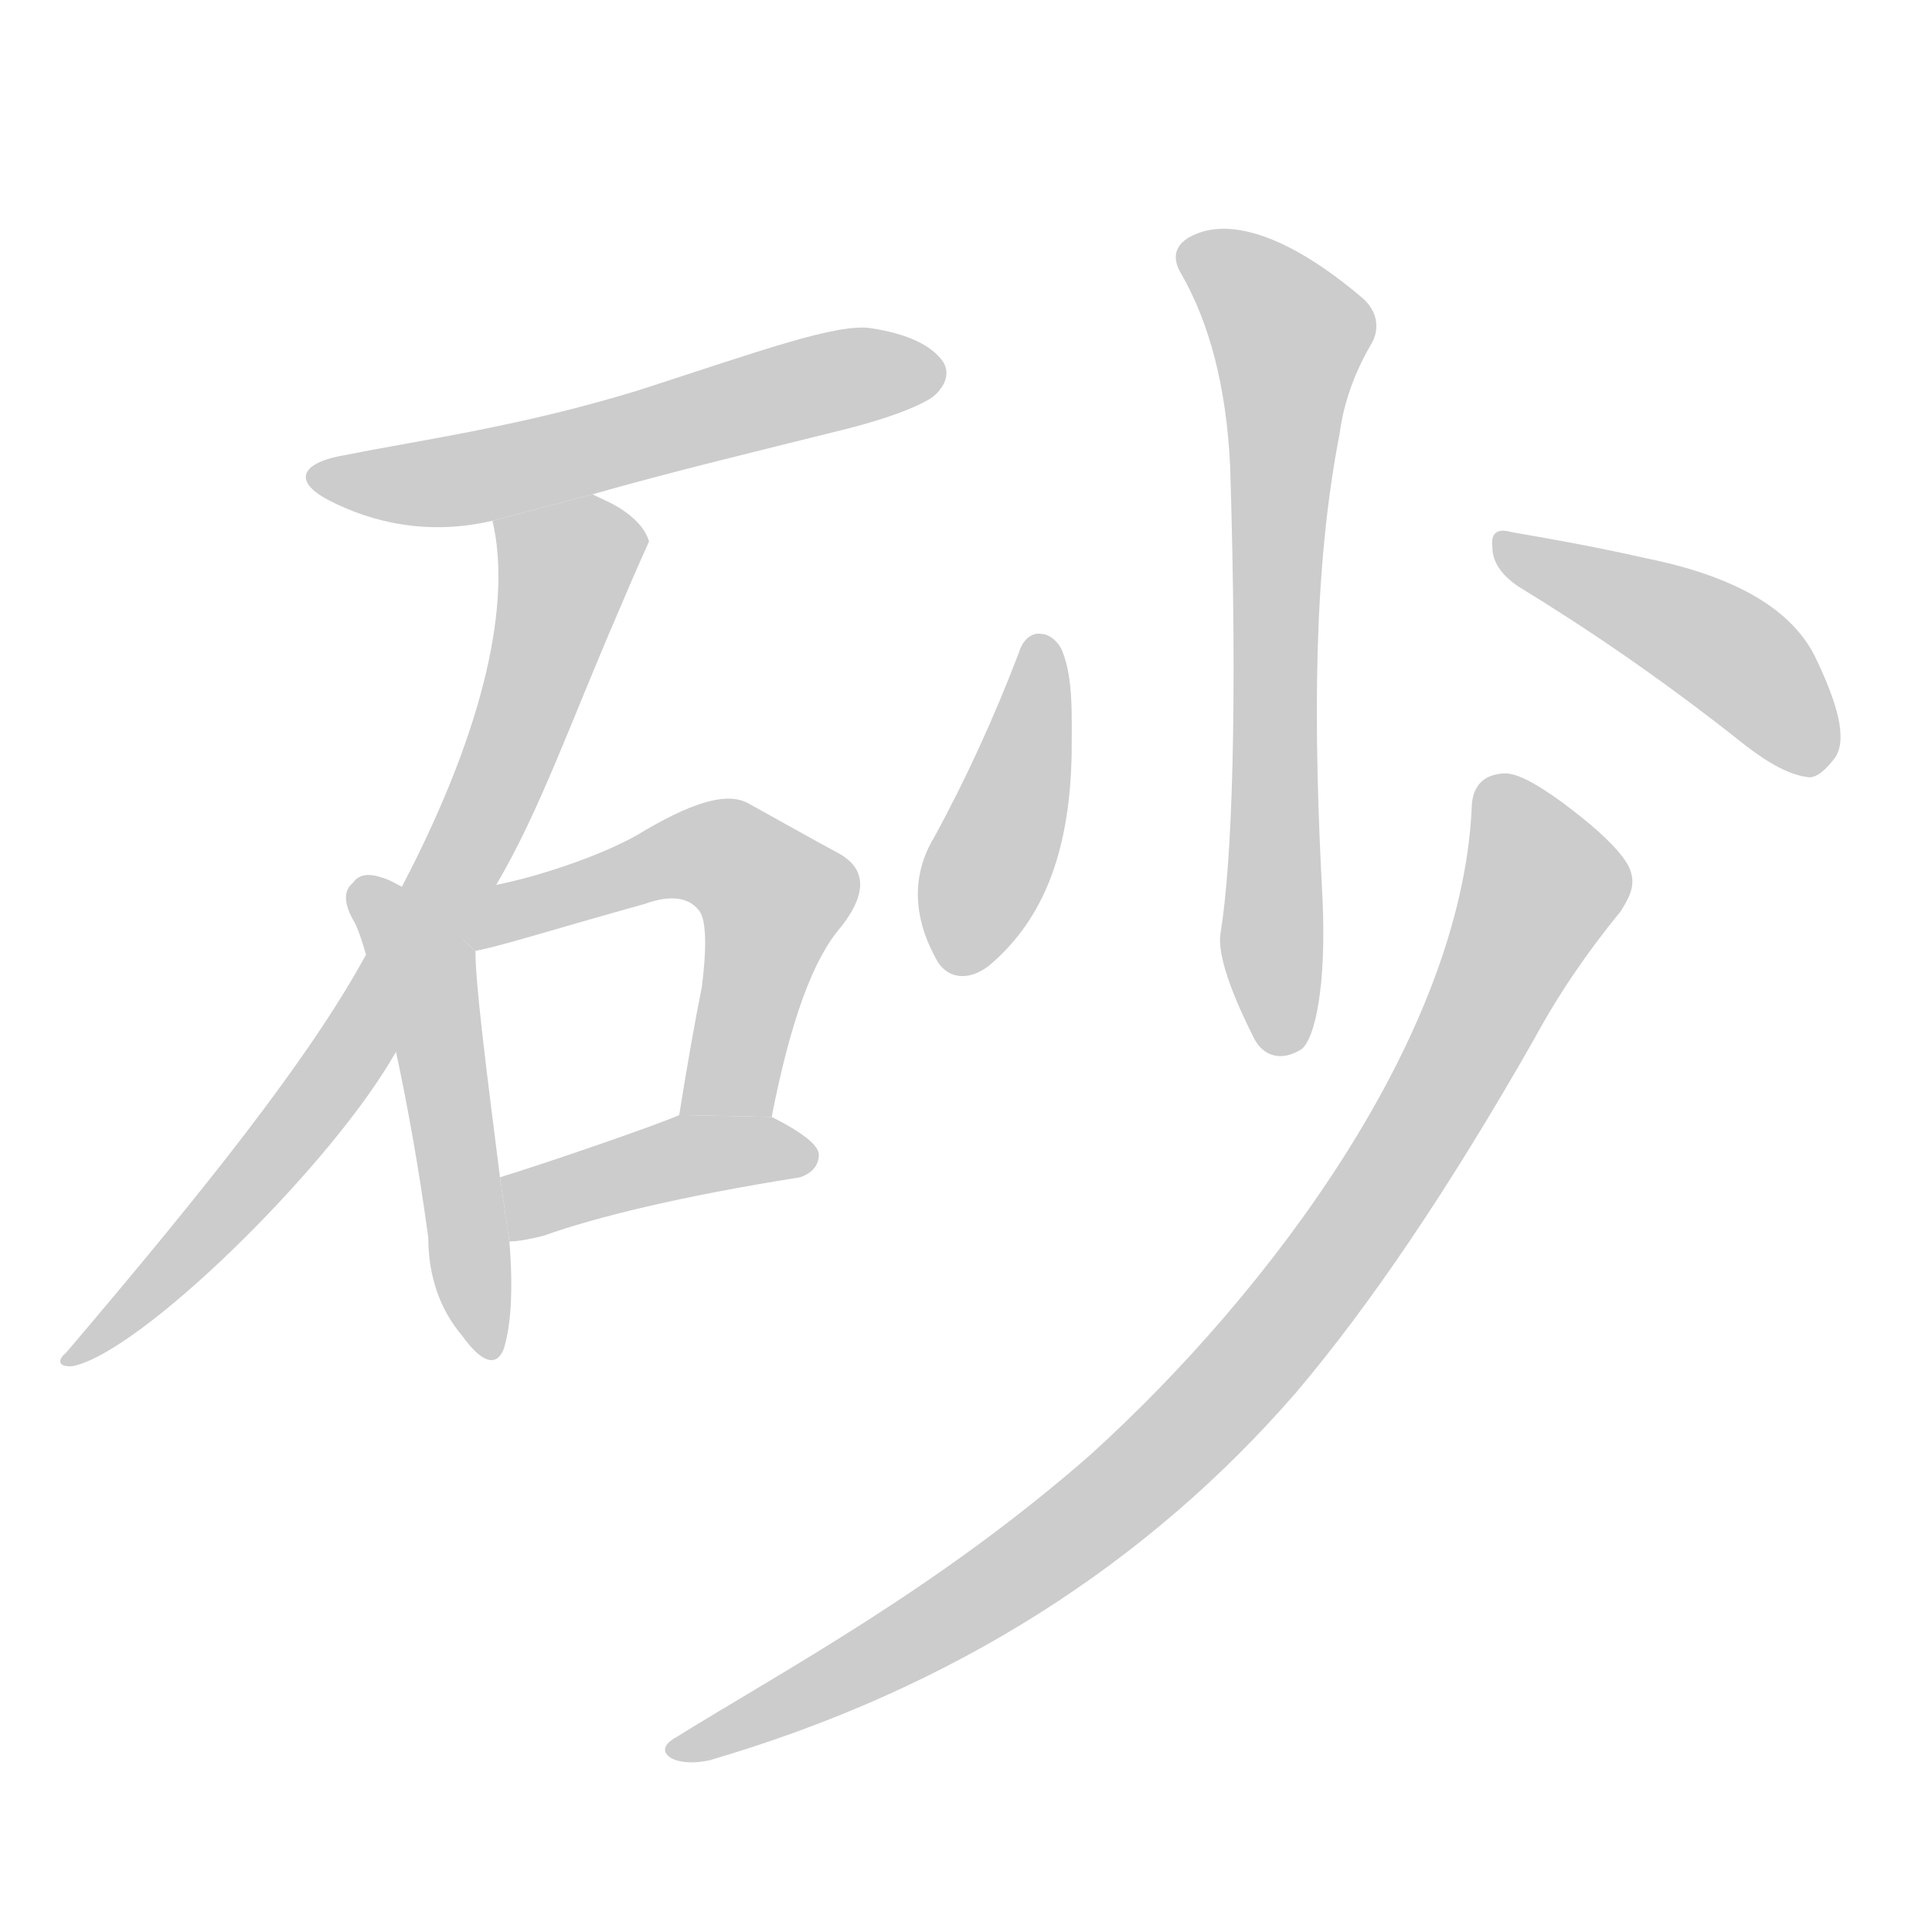 <!--
AnimCJK 2016-2018 Copyright Francois Mizessyn, http://gooo.free.fr/animCJK/
Derived from:
    MakeMeAHanzi project - https://github.com/skishore/makemeahanzi
    Arphic PL KaitiM GB - https://apps.ubuntu.com/cat/applications/precise/fonts-arphic-gkai00mp/
    Arphic PL UKai - https://apps.ubuntu.com/cat/applications/fonts-arphic-ukai/
You can redistribute and/or modify this file under the terms of the Arphic Public License
as published by Arphic Technology Co., Ltd.
You should have received a copy of this license (the directory "APL") along with this file;
if not, see http://ftp.gnu.org/non-gnu/chinese-fonts-truetype/LICENSE.
-->
<svg id="z30722" class="acjk" version="1.1" viewBox="0 0 1024 1024" xmlns="http://www.w3.org/2000/svg" xmlns:xlink="http://www.w3.org/1999/xlink">
<style>
<![CDATA[
@keyframes z30722k {
	from {
		stroke:#ccc;
		stroke-dashoffset:3334;
	}
	1% {
		stroke:#c00;
		stroke-dashoffset:3334;
	}
	75% {
		stroke:#c00;
		stroke-dashoffset:0;
	}
	to {
		stroke:#000;
	}
}
#z30722 path[clip-path] {
	animation:z30722k 1s linear both;
	stroke-dasharray:3334;
	stroke-width:128;
	stroke-linecap:round;
	fill:none;
}
#z30722 path[clip-path="url(#z30722c1)"] {animation-delay:1s;}
#z30722 path[clip-path="url(#z30722c2)"] {animation-delay:2s;}
#z30722 path[clip-path="url(#z30722c3)"] {animation-delay:3s;}
#z30722 path[clip-path="url(#z30722c4)"] {animation-delay:4s;}
#z30722 path[clip-path="url(#z30722c5)"] {animation-delay:5s;}
#z30722 path[clip-path="url(#z30722c6)"] {animation-delay:6s;}
#z30722 path[clip-path="url(#z30722c7)"] {animation-delay:7s;}
#z30722 path[clip-path="url(#z30722c8)"] {animation-delay:8s;}
#z30722 path[clip-path="url(#z30722c9)"] {animation-delay:9s;}
#z30722 path {fill:#ccc;}
]]>
</style>
<path id="z30722d1" d="M 314,262 C 356,250 402,239 450,227 477,220 492,213 496,209 502,203 503,197 500,192 494,183 481,177 462,174 444,171 403,186 338,207 276,226 224,233 184,241 159,245 155,255 174,265 197,277 227,284 261,276 Z"/>
<path id="z30722d2" d="M 263,469 C 286,430 302,384 327,326 338,300 344,287 344,287 342,280 336,274 328,269 323,266 318,264 314,262 L 261,276 C 271,318 258,384 213,470 L 194,506 C 164,561 109,630 35,717 30,721 31,725 39,724 75,716 170,623 206,564 Z"/>
<path id="z30722d3" d="M 213,470 C 209,468 206,466 202,465 193,462 189,465 187,468 182,472 182,479 188,489 190,493 192,499 194,506 L 210,558 C 216,586 222,619 227,656 227,676 233,694 245,708 255,722 263,725 267,715 271,702 272,683 270,658 L 265,624 C 257,561 252,521 252,504 Z"/>
<path id="z30722d4" d="M 252,504 C 267,501 285,495 342,479 356,474 365,476 370,482 374,486 375,499 372,523 368,543 364,566 360,591 L 409,592 C 419,541 431,508 446,491 460,473 459,460 444,452 431,445 415,436 397,426 385,419 365,426 337,443 319,453 288,464 263,469 247,471 232,473 213,470 Z"/>
<path id="z30722d5" d="M 270,658 C 274,658 280,657 288,655 316,645 361,634 424,624 430,622 434,618 434,612 434,607 425,600 409,592 L 360,591 C 349,596 291,616 265,624 Z"/>
<path id="z30722d6" d="M 626,145 C 641,171 650,205 652,247 656,375 653,457 647,494 645,504 651,523 664,549 669,560 679,563 690,556 697,550 703,523 701,477 696,384 696,302 710,230 712,215 717,199 727,182 731,175 731,165 721,157 683,125 653,116 634,124 624,128 620,135 626,145 Z"/>
<path id="z30722d7" d="M 540,346 C 527,380 512,413 495,444 483,464 484,486 496,508 501,518 512,521 524,512 555,486 567,448 568,400 568,379 569,360 563,345 561,340 556,336 552,336 547,335 542,339 540,346 Z"/>
<path id="z30722d8" d="M 805,311 C 841,333 881,360 925,395 938,405 949,411 959,412 963,412 968,408 973,401 979,391 974,373 962,348 950,324 922,306 873,296 842,289 818,285 801,282 794,280 790,282 791,290 791,298 796,305 805,311 Z"/>
<path id="z30722d9" d="M 780,429 C 774,549 674,684 578,771 497,842 416,885 358,921 351,925 351,929 356,932 360,934 367,935 376,933 506,895 609,828 687,738 726,692 768,630 813,551 826,527 841,505 859,483 864,475 867,469 864,461 861,453 849,441 829,426 814,415 803,409 796,410 785,411 780,418 780,429 Z"/>
<defs>
	<clipPath id="z30722c1"><use xlink:href="#z30722d1"/></clipPath>
	<clipPath id="z30722c2"><use xlink:href="#z30722d2"/></clipPath>
	<clipPath id="z30722c3"><use xlink:href="#z30722d3"/></clipPath>
	<clipPath id="z30722c4"><use xlink:href="#z30722d4"/></clipPath>
	<clipPath id="z30722c5"><use xlink:href="#z30722d5"/></clipPath>
	<clipPath id="z30722c6"><use xlink:href="#z30722d6"/></clipPath>
	<clipPath id="z30722c7"><use xlink:href="#z30722d7"/></clipPath>
	<clipPath id="z30722c8"><use xlink:href="#z30722d8"/></clipPath>
	<clipPath id="z30722c9"><use xlink:href="#z30722d9"/></clipPath>
</defs>
<path pathLength="3333" clip-path="url(#z30722c1)" d="M172 254L496 198"/>
<path pathLength="3333" clip-path="url(#z30722c2)" d="M338 287L293 304L192 548L39 716"/>
<path pathLength="3333" clip-path="url(#z30722c3)" d="M193 473L227 520L257 715"/>
<path pathLength="3333" clip-path="url(#z30722c4)" d="M 233,482 266,488 369,451 394,460 415,482 373,589"/>
<path pathLength="3333" clip-path="url(#z30722c5)" d="M277 651L352 615L425 611"/>
<path pathLength="3333" clip-path="url(#z30722c6)" d="M631 137L688 186L675 553"/>
<path pathLength="3333" clip-path="url(#z30722c7)" d="M553 343L506 512"/>
<path pathLength="3333" clip-path="url(#z30722c8)" d="M797 287L910 342L968 403"/>
<path pathLength="3333" clip-path="url(#z30722c9)" d="M792 417L819 473L686 701L540 832L360 925"/>
</svg>